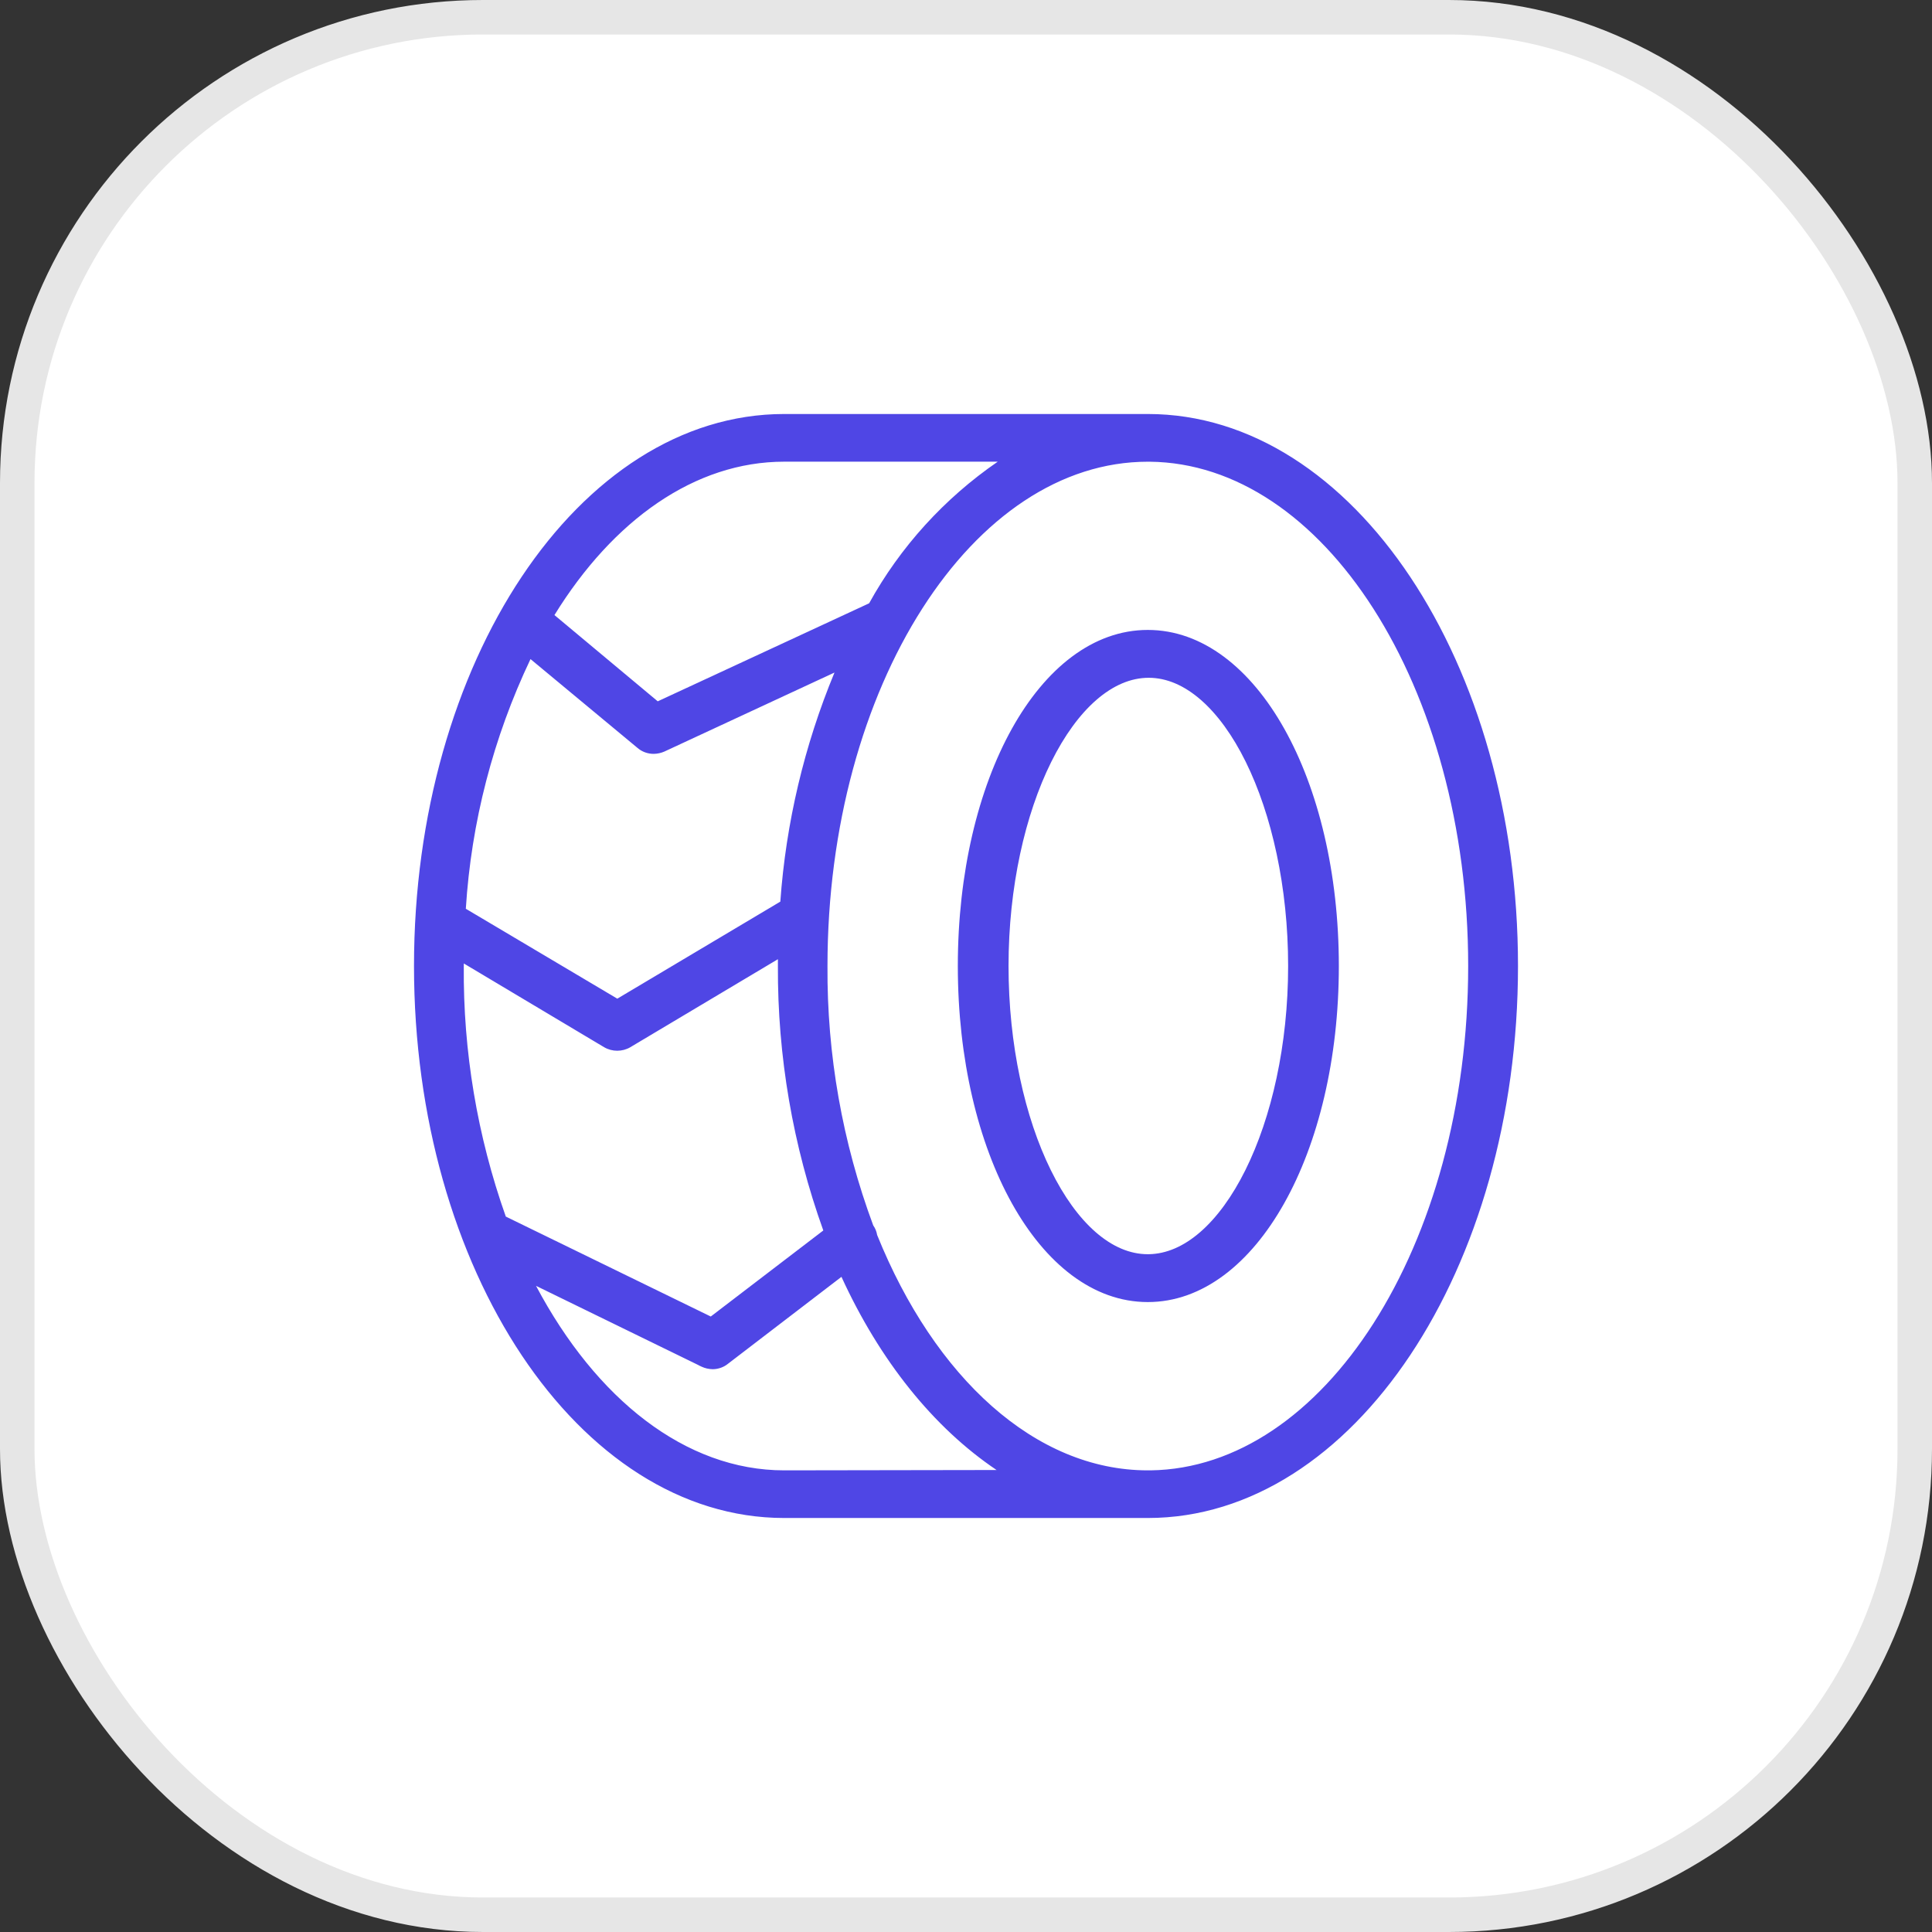 <svg width="56" height="56" viewBox="0 0 56 56" fill="none" xmlns="http://www.w3.org/2000/svg">
<rect x="0" y="0" width="56" height="56" fill="#333333" stroke="none"/>
<rect x="0.5" y="0.5" width="55" height="55" rx="13.5" fill="white"/>
<rect x="0.5" y="0.5" width="55" height="55" rx="13.5" stroke="#E6E6E6"/>
<path d="M33.269 12.141H22.731C16.897 12.141 12.156 19.251 12.156 28C12.156 36.749 16.898 43.859 22.731 43.859H33.269C39.097 43.859 43.843 36.738 43.843 28C43.843 19.262 39.097 12.141 33.269 12.141ZM29.399 13.241C27.683 14.327 26.275 15.824 25.309 17.591L19.039 20.499L15.875 17.856C17.592 15.023 20.03 13.241 22.731 13.241H29.399ZM22.769 26.213L17.893 29.116L13.34 26.414C13.494 23.795 14.167 21.231 15.321 18.866L18.587 21.578C18.687 21.664 18.815 21.711 18.948 21.71C19.031 21.708 19.114 21.69 19.19 21.657L24.48 19.199C23.512 21.426 22.933 23.797 22.769 26.214L22.769 26.213ZM13.292 27.667L17.598 30.236C17.778 30.341 18.003 30.341 18.184 30.236L22.705 27.54V28C22.691 30.628 23.145 33.238 24.045 35.713L20.622 38.33L14.616 35.401H14.546C13.691 33.025 13.265 30.52 13.287 28C13.287 27.889 13.292 27.778 13.292 27.667L13.292 27.667ZM22.731 42.76C19.669 42.76 16.946 40.471 15.197 36.945L20.406 39.487V39.488C20.485 39.525 20.572 39.544 20.659 39.546C20.785 39.544 20.907 39.499 21.004 39.419L24.453 36.776C25.643 39.451 27.36 41.533 29.378 42.749L22.731 42.76ZM33.268 42.76C29.905 42.76 26.945 39.99 25.271 35.83C25.259 35.74 25.224 35.654 25.169 35.581C24.265 33.153 23.811 30.586 23.829 28.001C23.829 19.86 28.064 13.241 33.268 13.241C38.472 13.241 42.712 19.86 42.712 28.001C42.712 36.142 38.477 42.761 33.268 42.761L33.268 42.76Z" fill="#4F46E5"/>
<path d="M33.269 18.4C30.271 18.4 27.92 22.629 27.92 28C27.92 33.371 30.271 37.6 33.269 37.6C36.267 37.6 38.651 33.371 38.651 28C38.651 22.629 36.272 18.4 33.269 18.4ZM33.269 36.495C30.982 36.495 29.076 32.604 29.076 28C29.076 23.396 31.009 19.505 33.296 19.505C35.583 19.505 37.493 23.396 37.493 28C37.493 32.604 35.562 36.495 33.269 36.495Z" fill="#4F46E5"/>
<path d="M43.687 28C43.687 23.652 42.506 19.714 40.608 16.867C38.707 14.017 36.106 12.282 33.269 12.282H22.731C19.891 12.282 17.29 14.014 15.39 16.863C13.493 19.708 12.313 23.647 12.313 28C12.313 32.353 13.493 36.292 15.39 39.138C17.29 41.986 19.891 43.718 22.731 43.718H33.269C36.106 43.718 38.708 41.983 40.608 39.133C42.506 36.286 43.687 32.348 43.687 28ZM42.556 28.001C42.556 23.951 41.501 20.286 39.806 17.639C38.122 15.008 35.826 13.408 33.327 13.383L33.268 13.383C30.746 13.383 28.428 14.988 26.733 17.639C25.039 20.286 23.985 23.951 23.985 28.001V28.002C23.968 30.565 24.417 33.111 25.311 35.519C25.37 35.602 25.408 35.697 25.424 35.796C27.092 39.931 30.011 42.619 33.268 42.619H33.355C35.846 42.582 38.131 40.983 39.808 38.363C41.502 35.716 42.556 32.051 42.556 28.001ZM24.599 36.723C25.78 39.38 27.48 41.436 29.465 42.632L29.892 42.89L22.732 42.901H22.731C19.576 42.901 16.812 40.547 15.054 37.002L14.866 36.623L20.481 39.363L20.488 39.367C20.542 39.391 20.6 39.403 20.659 39.404C20.744 39.403 20.829 39.373 20.897 39.316L20.9 39.313L20.902 39.311L24.518 36.541L24.599 36.723ZM21.107 39.525C20.984 39.627 20.826 39.685 20.661 39.687H20.657C20.545 39.685 20.434 39.66 20.334 39.613L20.25 39.573V39.571L15.537 37.271C17.279 40.556 19.872 42.619 22.731 42.619L28.886 42.609C27.057 41.378 25.503 39.439 24.39 37.01L21.107 39.525ZM22.861 28.001C22.847 30.614 23.299 33.209 24.194 35.669L24.226 35.759L20.642 38.499L14.577 35.542H14.432L14.397 35.445C13.537 33.054 13.109 30.535 13.13 28C13.13 27.943 13.132 27.886 13.133 27.83C13.134 27.801 13.134 27.771 13.135 27.742L13.121 27.734L13.138 27.644L13.3 27.656L13.378 27.549L17.682 30.118L17.695 30.125C17.821 30.193 17.974 30.191 18.099 30.118L22.861 27.278V28.001ZM18.27 30.354L18.269 30.355C18.036 30.49 17.745 30.49 17.513 30.355L17.512 30.354L17.511 30.354L13.444 27.927C13.444 27.951 13.443 27.976 13.443 28V28.001C13.422 30.473 13.834 32.929 14.661 35.263L20.602 38.16L23.864 35.666C22.98 33.204 22.535 30.611 22.548 28V27.803L18.27 30.354ZM18.693 21.474L18.695 21.475L18.696 21.476C18.767 21.538 18.856 21.569 18.945 21.569C19.006 21.567 19.065 21.554 19.121 21.53L24.777 18.902L24.626 19.25C23.664 21.463 23.088 23.821 22.925 26.222L22.906 26.51L22.755 26.39L17.893 29.285L13.179 26.488L13.184 26.407C13.339 23.771 14.016 21.19 15.178 18.809L15.266 18.628L18.693 21.474ZM15.377 19.104C14.295 21.379 13.659 23.834 13.502 26.341L17.893 28.947L22.618 26.134C22.781 23.853 23.311 21.611 24.188 19.494L19.262 21.782L19.26 21.783L19.258 21.784C19.162 21.826 19.058 21.849 18.952 21.851H18.951L18.95 21.851C18.775 21.852 18.609 21.791 18.481 21.681L15.377 19.104ZM29.894 13.1L29.489 13.356C27.795 14.429 26.404 15.907 25.449 17.654L25.427 17.696L19.013 20.67L15.679 17.885L15.737 17.788C17.467 14.934 19.947 13.1 22.731 13.1H29.894ZM22.731 13.382C20.142 13.382 17.771 15.072 16.071 17.828L19.065 20.328L25.192 17.487C26.094 15.853 27.371 14.447 28.92 13.382H22.731ZM42.869 28.001C42.869 32.092 41.805 35.807 40.079 38.504C38.356 41.198 35.952 42.902 33.268 42.902H33.047L33.049 42.897C29.676 42.78 26.769 39.966 25.124 35.878L25.118 35.862L25.116 35.846C25.107 35.778 25.08 35.715 25.04 35.661L25.027 35.645L25.02 35.626C24.112 33.184 23.655 30.601 23.672 28.001L23.673 27.905C23.689 23.852 24.75 20.174 26.462 17.498C28.184 14.804 30.586 13.1 33.268 13.1C35.95 13.1 38.353 14.804 40.077 17.497C41.804 20.195 42.869 23.91 42.869 28.001ZM44 28C44 32.39 42.808 36.381 40.876 39.279C38.946 42.174 36.26 44 33.269 44H22.731C19.738 44 17.052 42.177 15.122 39.283C13.191 36.386 12 32.396 12 28C12 23.604 13.191 19.614 15.122 16.717C17.052 13.823 19.738 12 22.731 12H33.269C36.26 12 38.946 13.826 40.876 16.721C42.808 19.619 44 23.61 44 28Z" fill="#4F46E5"/>
<path d="M38.494 28C38.494 25.331 37.903 22.954 36.946 21.25C35.986 19.538 34.681 18.541 33.269 18.541C31.86 18.541 30.563 19.537 29.61 21.249C28.661 22.954 28.076 25.331 28.076 28C28.076 30.669 28.661 33.046 29.61 34.751C30.563 36.463 31.86 37.459 33.269 37.459C34.679 37.459 35.983 36.462 36.944 34.751C37.901 33.046 38.494 30.669 38.494 28ZM37.337 28C37.337 25.714 36.862 23.61 36.109 22.083C35.733 21.32 35.289 20.707 34.808 20.287C34.326 19.867 33.815 19.646 33.296 19.646C32.776 19.646 32.264 19.867 31.78 20.287C31.296 20.707 30.851 21.32 30.471 22.084C29.713 23.61 29.233 25.714 29.233 28C29.233 30.286 29.706 32.39 30.458 33.916C30.834 34.68 31.276 35.293 31.758 35.714C32.239 36.133 32.749 36.354 33.269 36.354L33.293 36.354C33.806 36.347 34.311 36.127 34.788 35.713C35.272 35.293 35.718 34.68 36.098 33.916C36.857 32.389 37.337 30.286 37.337 28ZM37.65 28C37.65 30.318 37.164 32.462 36.384 34.032C35.994 34.816 35.527 35.464 35.005 35.917C34.482 36.37 33.894 36.636 33.269 36.636C32.645 36.636 32.06 36.37 31.54 35.916C31.021 35.463 30.558 34.816 30.172 34.031C29.399 32.462 28.92 30.318 28.92 28C28.92 25.682 29.406 23.538 30.186 21.968C30.575 21.184 31.041 20.536 31.563 20.083C32.085 19.63 32.672 19.364 33.296 19.364C33.92 19.364 34.505 19.63 35.025 20.084C35.545 20.537 36.008 21.184 36.395 21.969C37.169 23.538 37.65 25.682 37.65 28ZM38.807 28C38.807 30.702 38.208 33.125 37.223 34.878C36.243 36.624 34.857 37.741 33.269 37.741C31.681 37.741 30.302 36.623 29.33 34.878C28.354 33.125 27.763 30.702 27.763 28C27.763 25.298 28.354 22.875 29.33 21.122C30.302 19.377 31.681 18.259 33.269 18.259C34.859 18.259 36.246 19.376 37.225 21.122C38.209 22.875 38.807 25.298 38.807 28Z" fill="#4F46E5"/>
</svg>

